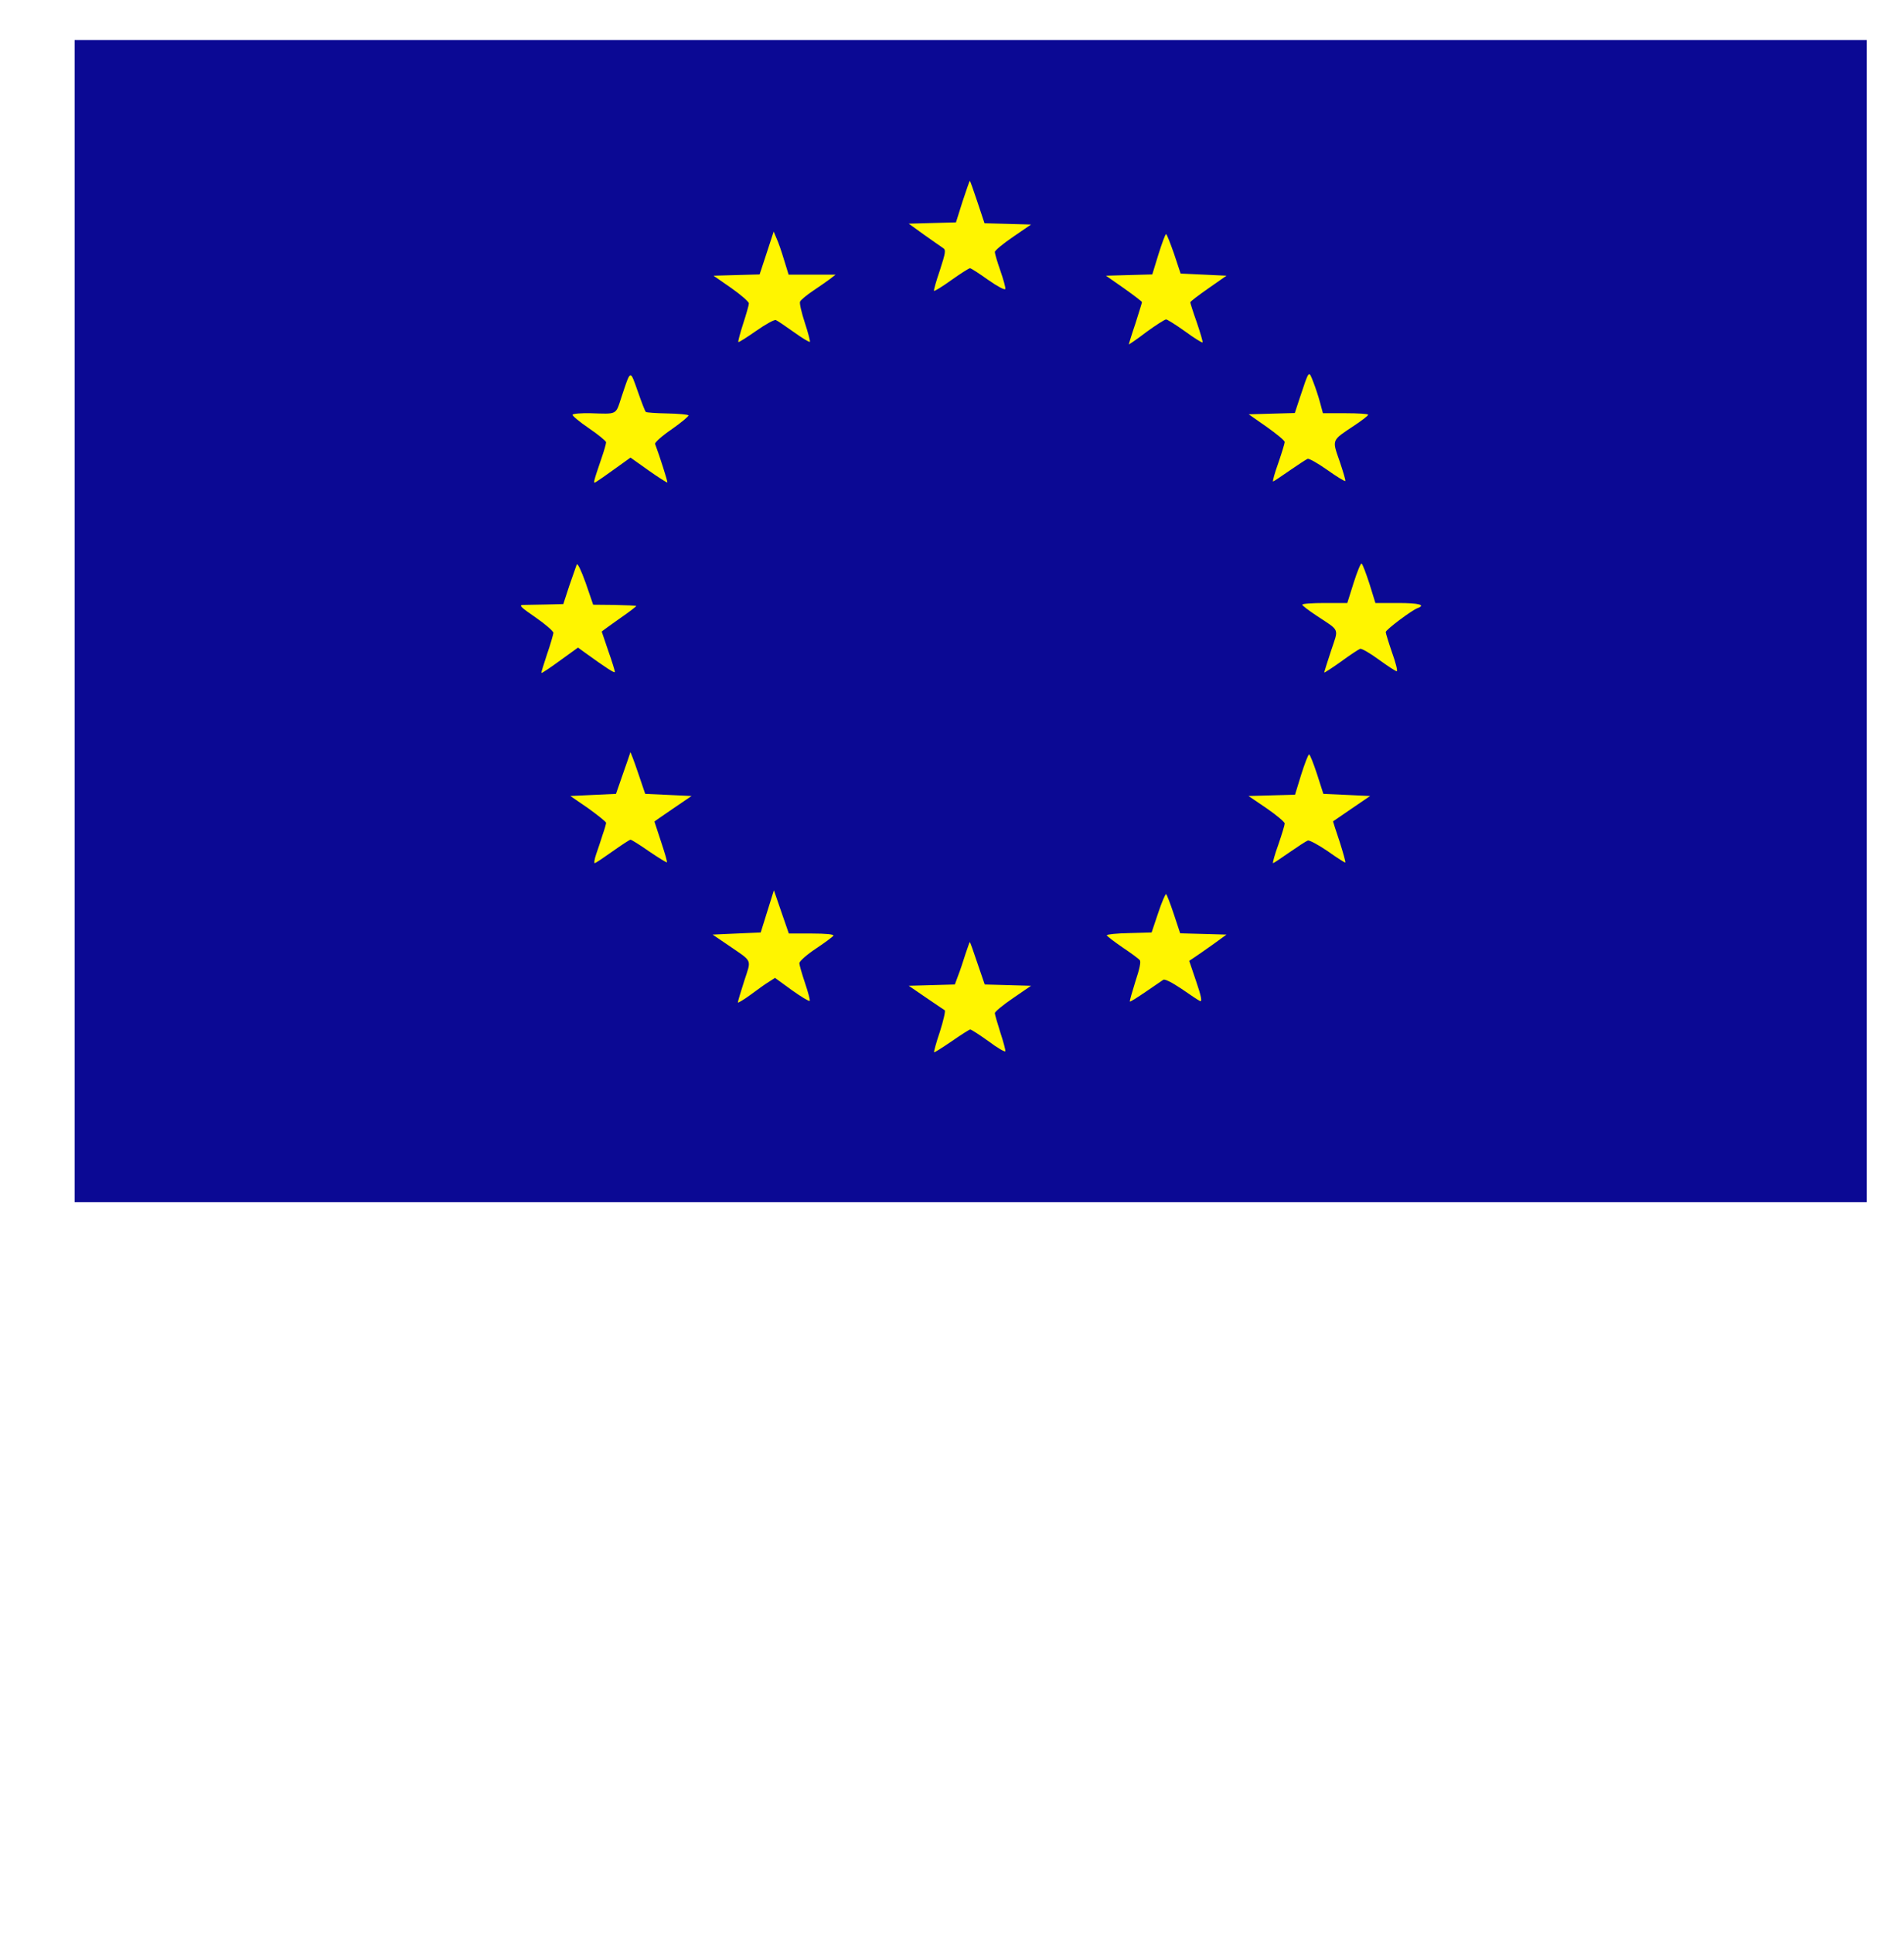 <svg width="204" height="207" viewBox="0 0 204 207" fill="none" xmlns="http://www.w3.org/2000/svg">
<ellipse cx="98.353" cy="61.266" rx="57.255" ry="55.57" fill="#FFF500"/>
<g filter="url(#filter0_d_413_361)">
<path d="M0 62.522V124.753H96H192V62.522V0.292H96H0V62.522ZM96.729 17.648L97.482 19.909L99.977 19.977L102.471 20.046L100.541 21.37C99.459 22.101 98.588 22.832 98.588 22.992C98.588 23.152 98.847 24.042 99.177 24.979C99.506 25.915 99.741 26.783 99.718 26.942C99.671 27.102 98.894 26.691 97.882 25.983C96.918 25.298 96.047 24.727 95.929 24.727C95.812 24.727 94.918 25.298 93.953 25.983C92.965 26.691 92.118 27.216 92.071 27.148C92.023 27.102 92.306 26.098 92.706 24.933C93.318 23.037 93.365 22.763 93.035 22.558C92.847 22.421 91.929 21.804 91.012 21.142L89.365 19.954L91.882 19.886L94.424 19.817L95.129 17.579C95.529 16.369 95.882 15.364 95.906 15.364C95.953 15.364 96.306 16.392 96.729 17.648ZM76 23.814L76.494 25.412H79.012H81.529L80.941 25.869C80.612 26.12 79.788 26.691 79.106 27.148C78.424 27.605 77.788 28.13 77.718 28.313C77.647 28.495 77.882 29.5 78.235 30.574C78.588 31.647 78.823 32.56 78.776 32.606C78.706 32.675 77.929 32.195 77.035 31.555C76.141 30.916 75.294 30.345 75.129 30.277C74.965 30.208 74.023 30.733 73.012 31.441C72.023 32.127 71.177 32.675 71.106 32.629C71.059 32.583 71.294 31.693 71.624 30.665C71.953 29.66 72.235 28.678 72.235 28.495C72.235 28.313 71.388 27.582 70.353 26.851L68.447 25.527L70.918 25.458L73.388 25.39L74.141 23.106L74.894 20.799L75.2 21.53C75.388 21.918 75.741 22.946 76 23.814ZM117.788 23.174L118.494 25.298L120.965 25.412L123.412 25.527L121.482 26.874C120.4 27.628 119.529 28.29 119.529 28.381C119.529 28.45 119.835 29.432 120.235 30.551C120.612 31.67 120.894 32.606 120.847 32.675C120.776 32.72 119.929 32.195 118.965 31.487C117.976 30.779 117.059 30.208 116.941 30.208C116.8 30.208 115.835 30.825 114.8 31.578C113.788 32.355 112.941 32.926 112.941 32.88C112.941 32.857 113.247 31.83 113.647 30.665C114.024 29.477 114.353 28.427 114.353 28.358C114.353 28.29 113.482 27.628 112.424 26.874L110.494 25.527L112.988 25.458L115.459 25.39L116.118 23.243C116.494 22.055 116.847 21.073 116.941 21.073C117.012 21.073 117.388 22.032 117.788 23.174ZM61.2 40.119C61.271 40.188 62.282 40.256 63.482 40.279C64.682 40.302 65.694 40.393 65.765 40.485C65.812 40.576 65.012 41.238 63.977 41.969C62.941 42.677 62.141 43.385 62.188 43.545C62.706 44.915 63.553 47.61 63.506 47.678C63.459 47.701 62.541 47.13 61.482 46.377L59.553 45.007L57.835 46.24C56.894 46.925 56 47.541 55.835 47.633C55.529 47.815 55.553 47.701 56.447 45.075C56.729 44.276 56.941 43.499 56.941 43.362C56.918 43.225 56.094 42.54 55.082 41.855C54.071 41.17 53.294 40.508 53.341 40.416C53.412 40.302 54.282 40.234 55.271 40.256C58.165 40.348 57.953 40.462 58.565 38.589C59.6 35.506 59.482 35.529 60.329 37.904C60.729 39.046 61.106 40.051 61.2 40.119ZM133.435 39.114L133.741 40.256H136.165C137.506 40.256 138.588 40.325 138.588 40.416C138.588 40.53 137.882 41.056 137.059 41.604C134.659 43.202 134.706 43.042 135.529 45.395C135.906 46.514 136.188 47.45 136.141 47.519C136.071 47.564 135.2 47.039 134.212 46.331C133.2 45.623 132.259 45.075 132.094 45.144C131.929 45.212 131.059 45.783 130.165 46.4C129.247 47.039 128.471 47.564 128.4 47.564C128.329 47.564 128.565 46.674 128.965 45.577C129.341 44.481 129.647 43.476 129.647 43.339C129.647 43.179 128.776 42.472 127.718 41.718L125.788 40.371L128.259 40.302L130.729 40.234L131.271 38.589C132.282 35.552 132.212 35.643 132.706 36.899C132.941 37.493 133.271 38.498 133.435 39.114ZM57.835 60.787C59.082 60.81 60.141 60.855 60.165 60.901C60.212 60.924 59.388 61.563 58.353 62.271C57.318 63.002 56.471 63.618 56.471 63.641C56.471 63.664 56.8 64.6 57.176 65.719C57.577 66.838 57.882 67.843 57.882 67.958C57.882 68.14 56.988 67.569 54.682 65.902L53.929 65.354L52 66.747C50.941 67.524 50.047 68.117 50 68.072C49.977 68.026 50.259 67.135 50.612 66.062C50.988 64.989 51.271 63.961 51.294 63.778C51.294 63.596 50.423 62.842 49.365 62.111C47.835 61.061 47.553 60.81 48.023 60.787C48.329 60.787 49.435 60.764 50.471 60.741L52.353 60.695L52.988 58.754C53.365 57.681 53.718 56.653 53.788 56.471C53.882 56.265 54.259 57.064 54.753 58.435L55.553 60.764L57.835 60.787ZM138.729 58.526L139.365 60.581H141.812C144.024 60.581 144.8 60.787 143.882 61.129C143.247 61.358 140.494 63.436 140.471 63.687C140.471 63.801 140.776 64.806 141.153 65.902C141.553 66.998 141.765 67.889 141.647 67.889C141.529 67.889 140.659 67.318 139.718 66.633C138.776 65.948 137.882 65.423 137.718 65.491C137.576 65.537 136.635 66.153 135.671 66.861C134.682 67.569 133.882 68.072 133.882 68.026C133.882 67.958 134.212 66.907 134.612 65.697C135.435 63.208 135.624 63.641 133.012 61.906C132.188 61.358 131.529 60.855 131.529 60.764C131.529 60.65 132.612 60.581 133.953 60.581H136.353L137.035 58.412C137.412 57.224 137.788 56.311 137.882 56.356C138 56.425 138.353 57.384 138.729 58.526ZM63.623 81.134L66.094 81.249L64.118 82.596C63.012 83.35 62.118 83.966 62.118 83.989C62.118 83.989 62.447 84.971 62.824 86.136C63.224 87.323 63.506 88.305 63.459 88.351C63.412 88.397 62.565 87.871 61.553 87.186C60.565 86.501 59.671 85.93 59.553 85.93C59.459 85.93 58.588 86.501 57.623 87.186C56.659 87.871 55.812 88.442 55.718 88.442C55.623 88.442 55.694 88.008 55.882 87.46C56.071 86.935 56.377 85.999 56.565 85.405C56.776 84.811 56.941 84.217 56.941 84.126C56.941 84.012 56.071 83.327 55.035 82.573L53.106 81.249L55.553 81.134L58 81.02L58.753 78.851C59.176 77.663 59.529 76.636 59.529 76.567C59.553 76.499 59.929 77.481 60.353 78.737L61.129 81.02L63.623 81.134ZM133.106 78.896L133.788 81.02L136.306 81.134L138.8 81.249L136.824 82.596C135.718 83.35 134.824 83.966 134.824 83.966C134.824 83.989 135.129 84.971 135.529 86.136C135.906 87.323 136.188 88.328 136.141 88.374C136.118 88.419 135.247 87.871 134.259 87.163C133.247 86.478 132.282 85.953 132.118 86.022C131.929 86.09 131.059 86.661 130.165 87.278C129.247 87.917 128.471 88.442 128.4 88.442C128.329 88.442 128.565 87.552 128.965 86.455C129.341 85.359 129.647 84.355 129.647 84.195C129.647 84.035 128.776 83.304 127.718 82.573L125.765 81.249L128.259 81.18L130.753 81.112L131.412 78.965C131.788 77.777 132.165 76.795 132.259 76.795C132.353 76.795 132.729 77.755 133.106 78.896ZM78.965 95.978C80.494 95.978 81.388 96.07 81.294 96.207C81.224 96.321 80.376 96.96 79.412 97.6C78.447 98.239 77.647 98.947 77.647 99.153C77.647 99.358 77.929 100.317 78.259 101.299C78.588 102.281 78.823 103.149 78.753 103.195C78.682 103.263 77.812 102.738 76.823 102.03L75.035 100.729L74.4 101.14C74.047 101.345 73.153 101.985 72.424 102.533C71.671 103.081 71.059 103.446 71.059 103.355C71.059 103.241 71.365 102.213 71.741 101.048C72.518 98.65 72.682 99.061 70 97.212L68.353 96.093L70.941 95.978L73.506 95.864L74.212 93.603L74.918 91.343L75.718 93.672L76.518 95.978H78.965ZM117.765 93.9L118.447 95.956L120.918 96.024L123.412 96.093L122 97.12C121.2 97.691 120.306 98.308 120 98.513L119.412 98.902L120.165 101.117C120.682 102.624 120.824 103.286 120.588 103.218C120.424 103.149 119.529 102.555 118.612 101.916C117.553 101.208 116.8 100.82 116.635 100.934C116.471 101.048 115.624 101.619 114.729 102.236C113.859 102.83 113.106 103.309 113.059 103.263C113.012 103.218 113.294 102.259 113.647 101.117C114.094 99.792 114.259 98.993 114.118 98.833C114 98.673 113.153 98.057 112.235 97.44C111.341 96.823 110.588 96.252 110.588 96.161C110.588 96.07 111.671 95.956 112.988 95.933L115.388 95.864L116.094 93.763C116.471 92.621 116.871 91.708 116.941 91.754C117.012 91.799 117.388 92.758 117.765 93.9ZM96.729 99.176L97.506 101.436L100 101.505L102.471 101.573L100.541 102.898C99.459 103.629 98.588 104.36 98.588 104.497C98.588 104.656 98.871 105.593 99.177 106.575C99.506 107.557 99.741 108.47 99.718 108.584C99.671 108.699 98.847 108.219 97.906 107.511C96.941 106.826 96.071 106.255 95.953 106.255C95.859 106.255 94.965 106.826 93.977 107.511C92.965 108.196 92.118 108.744 92.071 108.699C92.047 108.653 92.306 107.648 92.706 106.483C93.082 105.296 93.318 104.268 93.224 104.2C93.106 104.131 92.212 103.515 91.2 102.83L89.365 101.573L91.835 101.505L94.306 101.436L94.659 100.477C94.871 99.952 95.2 98.924 95.435 98.194C95.671 97.486 95.882 96.892 95.906 96.892C95.953 96.892 96.306 97.92 96.729 99.176Z" fill="#0B0994"/>
</g>
<g filter="url(#filter1_d_413_361)">
<path d="M125.223 141.308C121.294 142.176 117.905 145.442 116.823 149.438C115.035 155.947 119.741 163.118 126.399 164.008C130.823 164.602 135.858 162.638 137.411 159.669L137.858 158.847L136.094 157.888L134.352 156.906L133.294 158.048C131.552 159.921 128.847 160.697 126.376 160.058C124.047 159.441 122.588 158.139 121.67 155.856C120.847 153.846 120.564 153.983 125.999 153.983H130.847L130.776 152.316L130.705 150.672L126.07 150.603C120.705 150.535 120.917 150.672 122.141 148.297C122.941 146.744 123.858 145.944 125.647 145.282C128.399 144.277 132.211 145.259 133.482 147.36C133.717 147.726 134.023 148.045 134.141 148.045C134.447 148.045 137.411 146.013 137.411 145.807C137.388 145.351 135.67 143.455 134.705 142.839C132.141 141.194 128.423 140.6 125.223 141.308Z" fill="white"/>
</g>
<g filter="url(#filter2_d_413_361)">
<path d="M177.176 141.378C175.035 142.085 173.858 142.793 172.329 144.255C168.541 147.932 167.67 153.002 170.023 157.797C171.953 161.748 175.694 164.032 180.188 164.032C185.694 164.032 190.094 160.515 191.411 155.057C191.882 153.139 191.858 151.883 191.294 149.782C190.353 146.219 188 143.41 184.776 141.948C183.153 141.218 182.682 141.103 180.705 141.035C178.988 140.989 178.164 141.058 177.176 141.378ZM183.411 145.625C184.8 146.424 186.023 147.932 186.611 149.553C187.317 151.471 187.176 154.509 186.329 156.267C185.082 158.825 182.894 160.218 180.188 160.195C177.458 160.172 175.364 158.825 174.141 156.29C173.27 154.44 173.153 151.243 173.905 149.302C174.541 147.635 176.353 145.785 177.882 145.237C179.458 144.666 182.047 144.872 183.411 145.625Z" fill="white"/>
</g>
<g filter="url(#filter3_d_413_361)">
<path d="M0.236 152.613V164.055L2.424 163.986L4.589 163.918L4.659 154.372L4.706 144.849H9.883H15.059V154.44V164.032H17.295H19.53V152.613V141.195H9.883H0.236V152.613Z" fill="white"/>
</g>
<g filter="url(#filter4_d_413_361)">
<path d="M24.752 152.545L24.823 163.918H27.058H29.293L29.364 160.081L29.411 156.268H32.658C36.493 156.268 37.74 155.971 39.317 154.738C41.34 153.139 42.564 150.33 42.234 147.932C41.929 145.489 40.14 142.954 37.952 141.88C36.846 141.332 36.658 141.309 30.752 141.241L24.705 141.172L24.752 152.545ZM36.07 145.374C38.023 146.608 38.187 150.467 36.352 151.883C35.764 152.34 35.434 152.385 32.564 152.385H29.411V148.594V144.803L32.423 144.872C34.799 144.941 35.576 145.055 36.07 145.374Z" fill="white"/>
</g>
<g filter="url(#filter5_d_413_361)">
<path d="M49.741 141.674C48.07 142.291 46.282 144.072 45.623 145.739C44.376 148.959 45.835 153.024 48.753 154.463C49.623 154.897 49.67 154.943 49.341 155.422C48.141 157.226 44.188 163.461 44.07 163.712C43.976 163.963 44.4 164.032 46.376 164.032H48.823L50.823 160.789C51.929 159.008 53.105 157.112 53.459 156.564L54.117 155.582H56.047H58L57.929 159.282C57.882 161.337 57.929 163.232 58 163.529C58.117 164.032 58.211 164.055 60.306 163.986L62.47 163.918L62.541 152.545L62.588 141.195L56.776 141.218C51.553 141.218 50.823 141.263 49.741 141.674ZM57.929 148.069C57.976 149.85 57.929 151.38 57.858 151.517C57.764 151.654 56.47 151.7 54.635 151.654C51.6 151.586 51.553 151.586 50.847 150.923C49.011 149.211 49.435 146.105 51.623 145.168C52.094 144.986 53.341 144.872 55.105 144.849H57.858L57.929 148.069Z" fill="white"/>
</g>
<g filter="url(#filter6_d_413_361)">
<path d="M67.765 152.613V164.032H70H72.236L72.283 156.496L72.353 148.982L73.318 150.741C73.859 151.7 75.2 154.212 76.33 156.313L78.377 160.149H79.6H80.824L81.93 158.026C84.165 153.755 86.612 149.302 86.824 149.096C86.989 148.937 87.059 151.563 87.059 156.45V164.032H89.295H91.53V152.613V141.195H89.083H86.636L83.153 147.589C81.248 151.106 79.624 153.984 79.553 153.984C79.483 153.984 78.777 152.773 78 151.289C77.224 149.827 75.695 146.95 74.589 144.894L72.589 141.195H70.189H67.765V152.613Z" fill="white"/>
</g>
<g filter="url(#filter7_d_413_361)">
<path d="M94.588 141.309C94.588 141.4 96.494 145.168 98.847 149.69L103.082 157.934L102.658 158.734C101.953 160.035 101.247 160.446 99.882 160.309C99.247 160.241 98.494 160.127 98.211 160.035C97.764 159.898 97.694 160.012 97.459 161.497C97.294 162.365 97.176 163.187 97.176 163.301C97.176 163.643 99.294 164.123 100.729 164.123C103.294 164.1 104.823 162.707 106.941 158.437C108.611 155.08 115.058 141.469 115.058 141.309C115.058 141.24 114.023 141.195 112.753 141.195H110.447L107.835 147.178C106.4 150.489 105.129 153.161 105.035 153.139C104.941 153.116 103.623 150.444 102.094 147.201L99.341 141.309L96.964 141.24C95.67 141.218 94.588 141.24 94.588 141.309Z" fill="white"/>
</g>
<g filter="url(#filter8_d_413_361)">
<path d="M141.177 152.613V164.032H143.412H145.647V156.45C145.647 152.02 145.741 148.959 145.859 149.074C145.977 149.211 147.365 151.745 148.965 154.714L151.883 160.149H153.083H154.259L155.412 158.026C156.024 156.884 156.941 155.194 157.412 154.326C157.906 153.435 158.753 151.86 159.318 150.809L160.353 148.868L160.424 156.45L160.471 164.032H162.706H164.941V152.613V141.195H162.541H160.118L156.683 147.543C154.777 151.015 153.153 153.846 153.036 153.846C152.941 153.824 151.341 150.992 149.506 147.566L146.165 141.309L143.671 141.241L141.177 141.172V152.613Z" fill="white"/>
</g>
<g filter="url(#filter9_d_413_361)">
<path d="M86.117 175.565C84.753 175.953 83.011 176.935 82.188 177.78L81.67 178.305L82.988 179.63L84.306 180.954L84.917 180.406C85.953 179.47 87.082 179.036 88.823 178.922C90.258 178.853 90.564 178.899 91.294 179.378C92.682 180.292 92.847 182.233 91.647 183.306C90.847 184.014 89.529 184.357 87.553 184.357H85.882V185.955V187.554H87.717C90.07 187.554 91.576 188.034 92.376 189.038C93.2 190.112 93.317 191.139 92.753 192.418C92.07 193.926 90.87 194.474 88.611 194.359C86.753 194.268 85.6 193.811 84.494 192.761C84.094 192.373 83.717 192.099 83.694 192.144C83.67 192.19 83.058 192.898 82.353 193.697L81.082 195.159L82 195.958C82.517 196.392 83.623 197.077 84.47 197.465C85.811 198.082 86.306 198.173 88.47 198.242C91.223 198.333 92.729 198.036 94.47 197.031C98.706 194.633 98.706 188.171 94.47 186.504C93.317 186.024 93.176 185.841 93.859 185.613C95.364 185.156 96.706 183.009 96.706 181.046C96.706 178.556 95.6 176.844 93.341 175.884C91.764 175.199 88.07 175.039 86.117 175.565Z" fill="white"/>
</g>
<g filter="url(#filter10_d_413_361)">
<path d="M108.824 175.541C105.977 176.226 103.012 178.464 101.53 181.045C99.012 185.407 99.647 190.956 103.082 194.701C105.318 197.145 108 198.287 111.412 198.287C114.8 198.287 117.341 197.213 119.718 194.77C123.365 191.024 123.93 185.224 121.059 180.588C119.977 178.852 119.294 178.144 117.553 177.025C115.035 175.381 111.788 174.833 108.824 175.541ZM114.141 179.652C115.6 180.314 116.659 181.364 117.435 182.895C119.553 187.051 117.859 192.486 113.953 194.062C113.482 194.267 112.4 194.404 111.435 194.404C107.859 194.404 105.53 192.281 104.682 188.284C103.859 184.447 106.259 180.2 109.765 179.309C110.824 179.035 113.224 179.218 114.141 179.652Z" fill="white"/>
</g>
<g filter="url(#filter11_d_413_361)">
<path d="M39.953 175.725C39.741 176.25 39.741 197.717 39.953 198.013C40.094 198.219 40.729 198.288 42.259 198.242L44.353 198.173L44.423 194.337L44.47 190.523H47.882C50.706 190.523 51.482 190.454 52.517 190.066C56.517 188.605 58.447 183.74 56.588 179.835C55.859 178.328 54.423 176.821 53.012 176.136C51.906 175.588 51.718 175.565 45.976 175.496C41.294 175.451 40.023 175.496 39.953 175.725ZM51.247 179.721C52.164 180.361 52.706 181.548 52.706 182.941C52.706 184.403 52.259 185.499 51.412 186.138C50.823 186.595 50.494 186.641 47.623 186.641H44.47V182.85V179.036L47.529 179.15C50.117 179.242 50.706 179.333 51.247 179.721Z" fill="white"/>
</g>
<g filter="url(#filter12_d_413_361)">
<path d="M67.223 175.724C67.176 175.884 66.094 178.647 64.823 181.844C62.4 187.987 58.635 197.51 58.423 197.99C58.329 198.218 58.87 198.287 60.635 198.287H62.988L64.047 195.501L65.129 192.692L69.317 192.623L73.529 192.577L74.612 195.363L75.694 198.172L77.953 198.241C79.223 198.264 80.235 198.218 80.235 198.127C80.235 198.035 79.906 197.122 79.506 196.117C79.106 195.112 78.588 193.765 78.353 193.148C78.117 192.509 77.106 189.951 76.117 187.439C75.129 184.927 73.67 181.205 72.87 179.149L71.435 175.45H69.388C67.976 175.45 67.317 175.541 67.223 175.724ZM71.035 184.767C71.812 186.96 72.47 188.878 72.47 189.061C72.47 189.312 71.859 189.38 69.2 189.38H65.953L67.623 184.927C68.541 182.483 69.365 180.565 69.435 180.657C69.506 180.748 70.235 182.598 71.035 184.767Z" fill="white"/>
</g>
<g filter="url(#filter13_d_413_361)">
<path d="M126.588 186.868V198.287H128.823H131.058V190.705C131.058 185.407 131.129 183.192 131.317 183.374C131.435 183.488 132.847 186 134.423 188.946L137.294 194.29L138.494 194.359L139.717 194.427L142.729 188.832L145.764 183.26L145.882 190.705L146 198.173L148.306 198.241L150.588 198.31V186.868V175.45H148.07H145.529L142.117 181.844C140.235 185.361 138.611 188.216 138.517 188.17C138.423 188.147 136.823 185.293 134.964 181.844L131.623 175.564L129.106 175.496L126.588 175.427V186.868Z" fill="white"/>
</g>
<defs>
<filter id="filter0_d_413_361" x="0" y="0.292" width="204" height="132.461" filterUnits="userSpaceOnUse" color-interpolation-filters="sRGB">
<feFlood flood-opacity="0" result="BackgroundImageFix"/>
<feColorMatrix in="SourceAlpha" type="matrix" values="0 0 0 0 0 0 0 0 0 0 0 0 0 0 0 0 0 0 127 0" result="hardAlpha"/>
<feOffset dx="8" dy="4"/>
<feGaussianBlur stdDeviation="2"/>
<feComposite in2="hardAlpha" operator="out"/>
<feColorMatrix type="matrix" values="0 0 0 0 0 0 0 0 0 0 0 0 0 0 0 0 0 0 0.25 0"/>
<feBlend mode="normal" in2="BackgroundImageFix" result="effect1_dropShadow_413_361"/>
<feBlend mode="normal" in="SourceGraphic" in2="effect1_dropShadow_413_361" result="shape"/>
</filter>
<filter id="filter1_d_413_361" x="116.441" y="141.015" width="33.417" height="31.1" filterUnits="userSpaceOnUse" color-interpolation-filters="sRGB">
<feFlood flood-opacity="0" result="BackgroundImageFix"/>
<feColorMatrix in="SourceAlpha" type="matrix" values="0 0 0 0 0 0 0 0 0 0 0 0 0 0 0 0 0 0 127 0" result="hardAlpha"/>
<feOffset dx="8" dy="4"/>
<feGaussianBlur stdDeviation="2"/>
<feComposite in2="hardAlpha" operator="out"/>
<feColorMatrix type="matrix" values="0 0 0 0 0 0 0 0 0 0 0 0 0 0 0 0 0 0 0.25 0"/>
<feBlend mode="normal" in2="BackgroundImageFix" result="effect1_dropShadow_413_361"/>
<feBlend mode="normal" in="SourceGraphic" in2="effect1_dropShadow_413_361" result="shape"/>
</filter>
<filter id="filter2_d_413_361" x="168.72" y="141.022" width="35.023" height="31.01" filterUnits="userSpaceOnUse" color-interpolation-filters="sRGB">
<feFlood flood-opacity="0" result="BackgroundImageFix"/>
<feColorMatrix in="SourceAlpha" type="matrix" values="0 0 0 0 0 0 0 0 0 0 0 0 0 0 0 0 0 0 127 0" result="hardAlpha"/>
<feOffset dx="8" dy="4"/>
<feGaussianBlur stdDeviation="2"/>
<feComposite in2="hardAlpha" operator="out"/>
<feColorMatrix type="matrix" values="0 0 0 0 0 0 0 0 0 0 0 0 0 0 0 0 0 0 0.25 0"/>
<feBlend mode="normal" in2="BackgroundImageFix" result="effect1_dropShadow_413_361"/>
<feBlend mode="normal" in="SourceGraphic" in2="effect1_dropShadow_413_361" result="shape"/>
</filter>
<filter id="filter3_d_413_361" x="0.236" y="141.195" width="31.294" height="30.86" filterUnits="userSpaceOnUse" color-interpolation-filters="sRGB">
<feFlood flood-opacity="0" result="BackgroundImageFix"/>
<feColorMatrix in="SourceAlpha" type="matrix" values="0 0 0 0 0 0 0 0 0 0 0 0 0 0 0 0 0 0 127 0" result="hardAlpha"/>
<feOffset dx="8" dy="4"/>
<feGaussianBlur stdDeviation="2"/>
<feComposite in2="hardAlpha" operator="out"/>
<feColorMatrix type="matrix" values="0 0 0 0 0 0 0 0 0 0 0 0 0 0 0 0 0 0 0.25 0"/>
<feBlend mode="normal" in2="BackgroundImageFix" result="effect1_dropShadow_413_361"/>
<feBlend mode="normal" in="SourceGraphic" in2="effect1_dropShadow_413_361" result="shape"/>
</filter>
<filter id="filter4_d_413_361" x="24.705" y="141.172" width="29.582" height="30.746" filterUnits="userSpaceOnUse" color-interpolation-filters="sRGB">
<feFlood flood-opacity="0" result="BackgroundImageFix"/>
<feColorMatrix in="SourceAlpha" type="matrix" values="0 0 0 0 0 0 0 0 0 0 0 0 0 0 0 0 0 0 127 0" result="hardAlpha"/>
<feOffset dx="8" dy="4"/>
<feGaussianBlur stdDeviation="2"/>
<feComposite in2="hardAlpha" operator="out"/>
<feColorMatrix type="matrix" values="0 0 0 0 0 0 0 0 0 0 0 0 0 0 0 0 0 0 0.25 0"/>
<feBlend mode="normal" in2="BackgroundImageFix" result="effect1_dropShadow_413_361"/>
<feBlend mode="normal" in="SourceGraphic" in2="effect1_dropShadow_413_361" result="shape"/>
</filter>
<filter id="filter5_d_413_361" x="44.058" y="141.195" width="30.53" height="30.837" filterUnits="userSpaceOnUse" color-interpolation-filters="sRGB">
<feFlood flood-opacity="0" result="BackgroundImageFix"/>
<feColorMatrix in="SourceAlpha" type="matrix" values="0 0 0 0 0 0 0 0 0 0 0 0 0 0 0 0 0 0 127 0" result="hardAlpha"/>
<feOffset dx="8" dy="4"/>
<feGaussianBlur stdDeviation="2"/>
<feComposite in2="hardAlpha" operator="out"/>
<feColorMatrix type="matrix" values="0 0 0 0 0 0 0 0 0 0 0 0 0 0 0 0 0 0 0.25 0"/>
<feBlend mode="normal" in2="BackgroundImageFix" result="effect1_dropShadow_413_361"/>
<feBlend mode="normal" in="SourceGraphic" in2="effect1_dropShadow_413_361" result="shape"/>
</filter>
<filter id="filter6_d_413_361" x="67.765" y="141.195" width="35.765" height="30.837" filterUnits="userSpaceOnUse" color-interpolation-filters="sRGB">
<feFlood flood-opacity="0" result="BackgroundImageFix"/>
<feColorMatrix in="SourceAlpha" type="matrix" values="0 0 0 0 0 0 0 0 0 0 0 0 0 0 0 0 0 0 127 0" result="hardAlpha"/>
<feOffset dx="8" dy="4"/>
<feGaussianBlur stdDeviation="2"/>
<feComposite in2="hardAlpha" operator="out"/>
<feColorMatrix type="matrix" values="0 0 0 0 0 0 0 0 0 0 0 0 0 0 0 0 0 0 0.25 0"/>
<feBlend mode="normal" in2="BackgroundImageFix" result="effect1_dropShadow_413_361"/>
<feBlend mode="normal" in="SourceGraphic" in2="effect1_dropShadow_413_361" result="shape"/>
</filter>
<filter id="filter7_d_413_361" x="94.588" y="141.195" width="32.471" height="30.928" filterUnits="userSpaceOnUse" color-interpolation-filters="sRGB">
<feFlood flood-opacity="0" result="BackgroundImageFix"/>
<feColorMatrix in="SourceAlpha" type="matrix" values="0 0 0 0 0 0 0 0 0 0 0 0 0 0 0 0 0 0 127 0" result="hardAlpha"/>
<feOffset dx="8" dy="4"/>
<feGaussianBlur stdDeviation="2"/>
<feComposite in2="hardAlpha" operator="out"/>
<feColorMatrix type="matrix" values="0 0 0 0 0 0 0 0 0 0 0 0 0 0 0 0 0 0 0.25 0"/>
<feBlend mode="normal" in2="BackgroundImageFix" result="effect1_dropShadow_413_361"/>
<feBlend mode="normal" in="SourceGraphic" in2="effect1_dropShadow_413_361" result="shape"/>
</filter>
<filter id="filter8_d_413_361" x="141.177" y="141.172" width="35.765" height="30.86" filterUnits="userSpaceOnUse" color-interpolation-filters="sRGB">
<feFlood flood-opacity="0" result="BackgroundImageFix"/>
<feColorMatrix in="SourceAlpha" type="matrix" values="0 0 0 0 0 0 0 0 0 0 0 0 0 0 0 0 0 0 127 0" result="hardAlpha"/>
<feOffset dx="8" dy="4"/>
<feGaussianBlur stdDeviation="2"/>
<feComposite in2="hardAlpha" operator="out"/>
<feColorMatrix type="matrix" values="0 0 0 0 0 0 0 0 0 0 0 0 0 0 0 0 0 0 0.25 0"/>
<feBlend mode="normal" in2="BackgroundImageFix" result="effect1_dropShadow_413_361"/>
<feBlend mode="normal" in="SourceGraphic" in2="effect1_dropShadow_413_361" result="shape"/>
</filter>
<filter id="filter9_d_413_361" x="81.082" y="175.253" width="28.565" height="31.004" filterUnits="userSpaceOnUse" color-interpolation-filters="sRGB">
<feFlood flood-opacity="0" result="BackgroundImageFix"/>
<feColorMatrix in="SourceAlpha" type="matrix" values="0 0 0 0 0 0 0 0 0 0 0 0 0 0 0 0 0 0 127 0" result="hardAlpha"/>
<feOffset dx="8" dy="4"/>
<feGaussianBlur stdDeviation="2"/>
<feComposite in2="hardAlpha" operator="out"/>
<feColorMatrix type="matrix" values="0 0 0 0 0 0 0 0 0 0 0 0 0 0 0 0 0 0 0.25 0"/>
<feBlend mode="normal" in2="BackgroundImageFix" result="effect1_dropShadow_413_361"/>
<feBlend mode="normal" in="SourceGraphic" in2="effect1_dropShadow_413_361" result="shape"/>
</filter>
<filter id="filter10_d_413_361" x="99.999" y="175.238" width="34.886" height="31.048" filterUnits="userSpaceOnUse" color-interpolation-filters="sRGB">
<feFlood flood-opacity="0" result="BackgroundImageFix"/>
<feColorMatrix in="SourceAlpha" type="matrix" values="0 0 0 0 0 0 0 0 0 0 0 0 0 0 0 0 0 0 127 0" result="hardAlpha"/>
<feOffset dx="8" dy="4"/>
<feGaussianBlur stdDeviation="2"/>
<feComposite in2="hardAlpha" operator="out"/>
<feColorMatrix type="matrix" values="0 0 0 0 0 0 0 0 0 0 0 0 0 0 0 0 0 0 0.25 0"/>
<feBlend mode="normal" in2="BackgroundImageFix" result="effect1_dropShadow_413_361"/>
<feBlend mode="normal" in="SourceGraphic" in2="effect1_dropShadow_413_361" result="shape"/>
</filter>
<filter id="filter11_d_413_361" x="39.794" y="175.48" width="29.506" height="30.775" filterUnits="userSpaceOnUse" color-interpolation-filters="sRGB">
<feFlood flood-opacity="0" result="BackgroundImageFix"/>
<feColorMatrix in="SourceAlpha" type="matrix" values="0 0 0 0 0 0 0 0 0 0 0 0 0 0 0 0 0 0 127 0" result="hardAlpha"/>
<feOffset dx="8" dy="4"/>
<feGaussianBlur stdDeviation="2"/>
<feComposite in2="hardAlpha" operator="out"/>
<feColorMatrix type="matrix" values="0 0 0 0 0 0 0 0 0 0 0 0 0 0 0 0 0 0 0.25 0"/>
<feBlend mode="normal" in2="BackgroundImageFix" result="effect1_dropShadow_413_361"/>
<feBlend mode="normal" in="SourceGraphic" in2="effect1_dropShadow_413_361" result="shape"/>
</filter>
<filter id="filter12_d_413_361" x="58.413" y="175.45" width="33.822" height="30.837" filterUnits="userSpaceOnUse" color-interpolation-filters="sRGB">
<feFlood flood-opacity="0" result="BackgroundImageFix"/>
<feColorMatrix in="SourceAlpha" type="matrix" values="0 0 0 0 0 0 0 0 0 0 0 0 0 0 0 0 0 0 127 0" result="hardAlpha"/>
<feOffset dx="8" dy="4"/>
<feGaussianBlur stdDeviation="2"/>
<feComposite in2="hardAlpha" operator="out"/>
<feColorMatrix type="matrix" values="0 0 0 0 0 0 0 0 0 0 0 0 0 0 0 0 0 0 0.25 0"/>
<feBlend mode="normal" in2="BackgroundImageFix" result="effect1_dropShadow_413_361"/>
<feBlend mode="normal" in="SourceGraphic" in2="effect1_dropShadow_413_361" result="shape"/>
</filter>
<filter id="filter13_d_413_361" x="126.588" y="175.427" width="36" height="30.883" filterUnits="userSpaceOnUse" color-interpolation-filters="sRGB">
<feFlood flood-opacity="0" result="BackgroundImageFix"/>
<feColorMatrix in="SourceAlpha" type="matrix" values="0 0 0 0 0 0 0 0 0 0 0 0 0 0 0 0 0 0 127 0" result="hardAlpha"/>
<feOffset dx="8" dy="4"/>
<feGaussianBlur stdDeviation="2"/>
<feComposite in2="hardAlpha" operator="out"/>
<feColorMatrix type="matrix" values="0 0 0 0 0 0 0 0 0 0 0 0 0 0 0 0 0 0 0.25 0"/>
<feBlend mode="normal" in2="BackgroundImageFix" result="effect1_dropShadow_413_361"/>
<feBlend mode="normal" in="SourceGraphic" in2="effect1_dropShadow_413_361" result="shape"/>
</filter>
</defs>
</svg>
